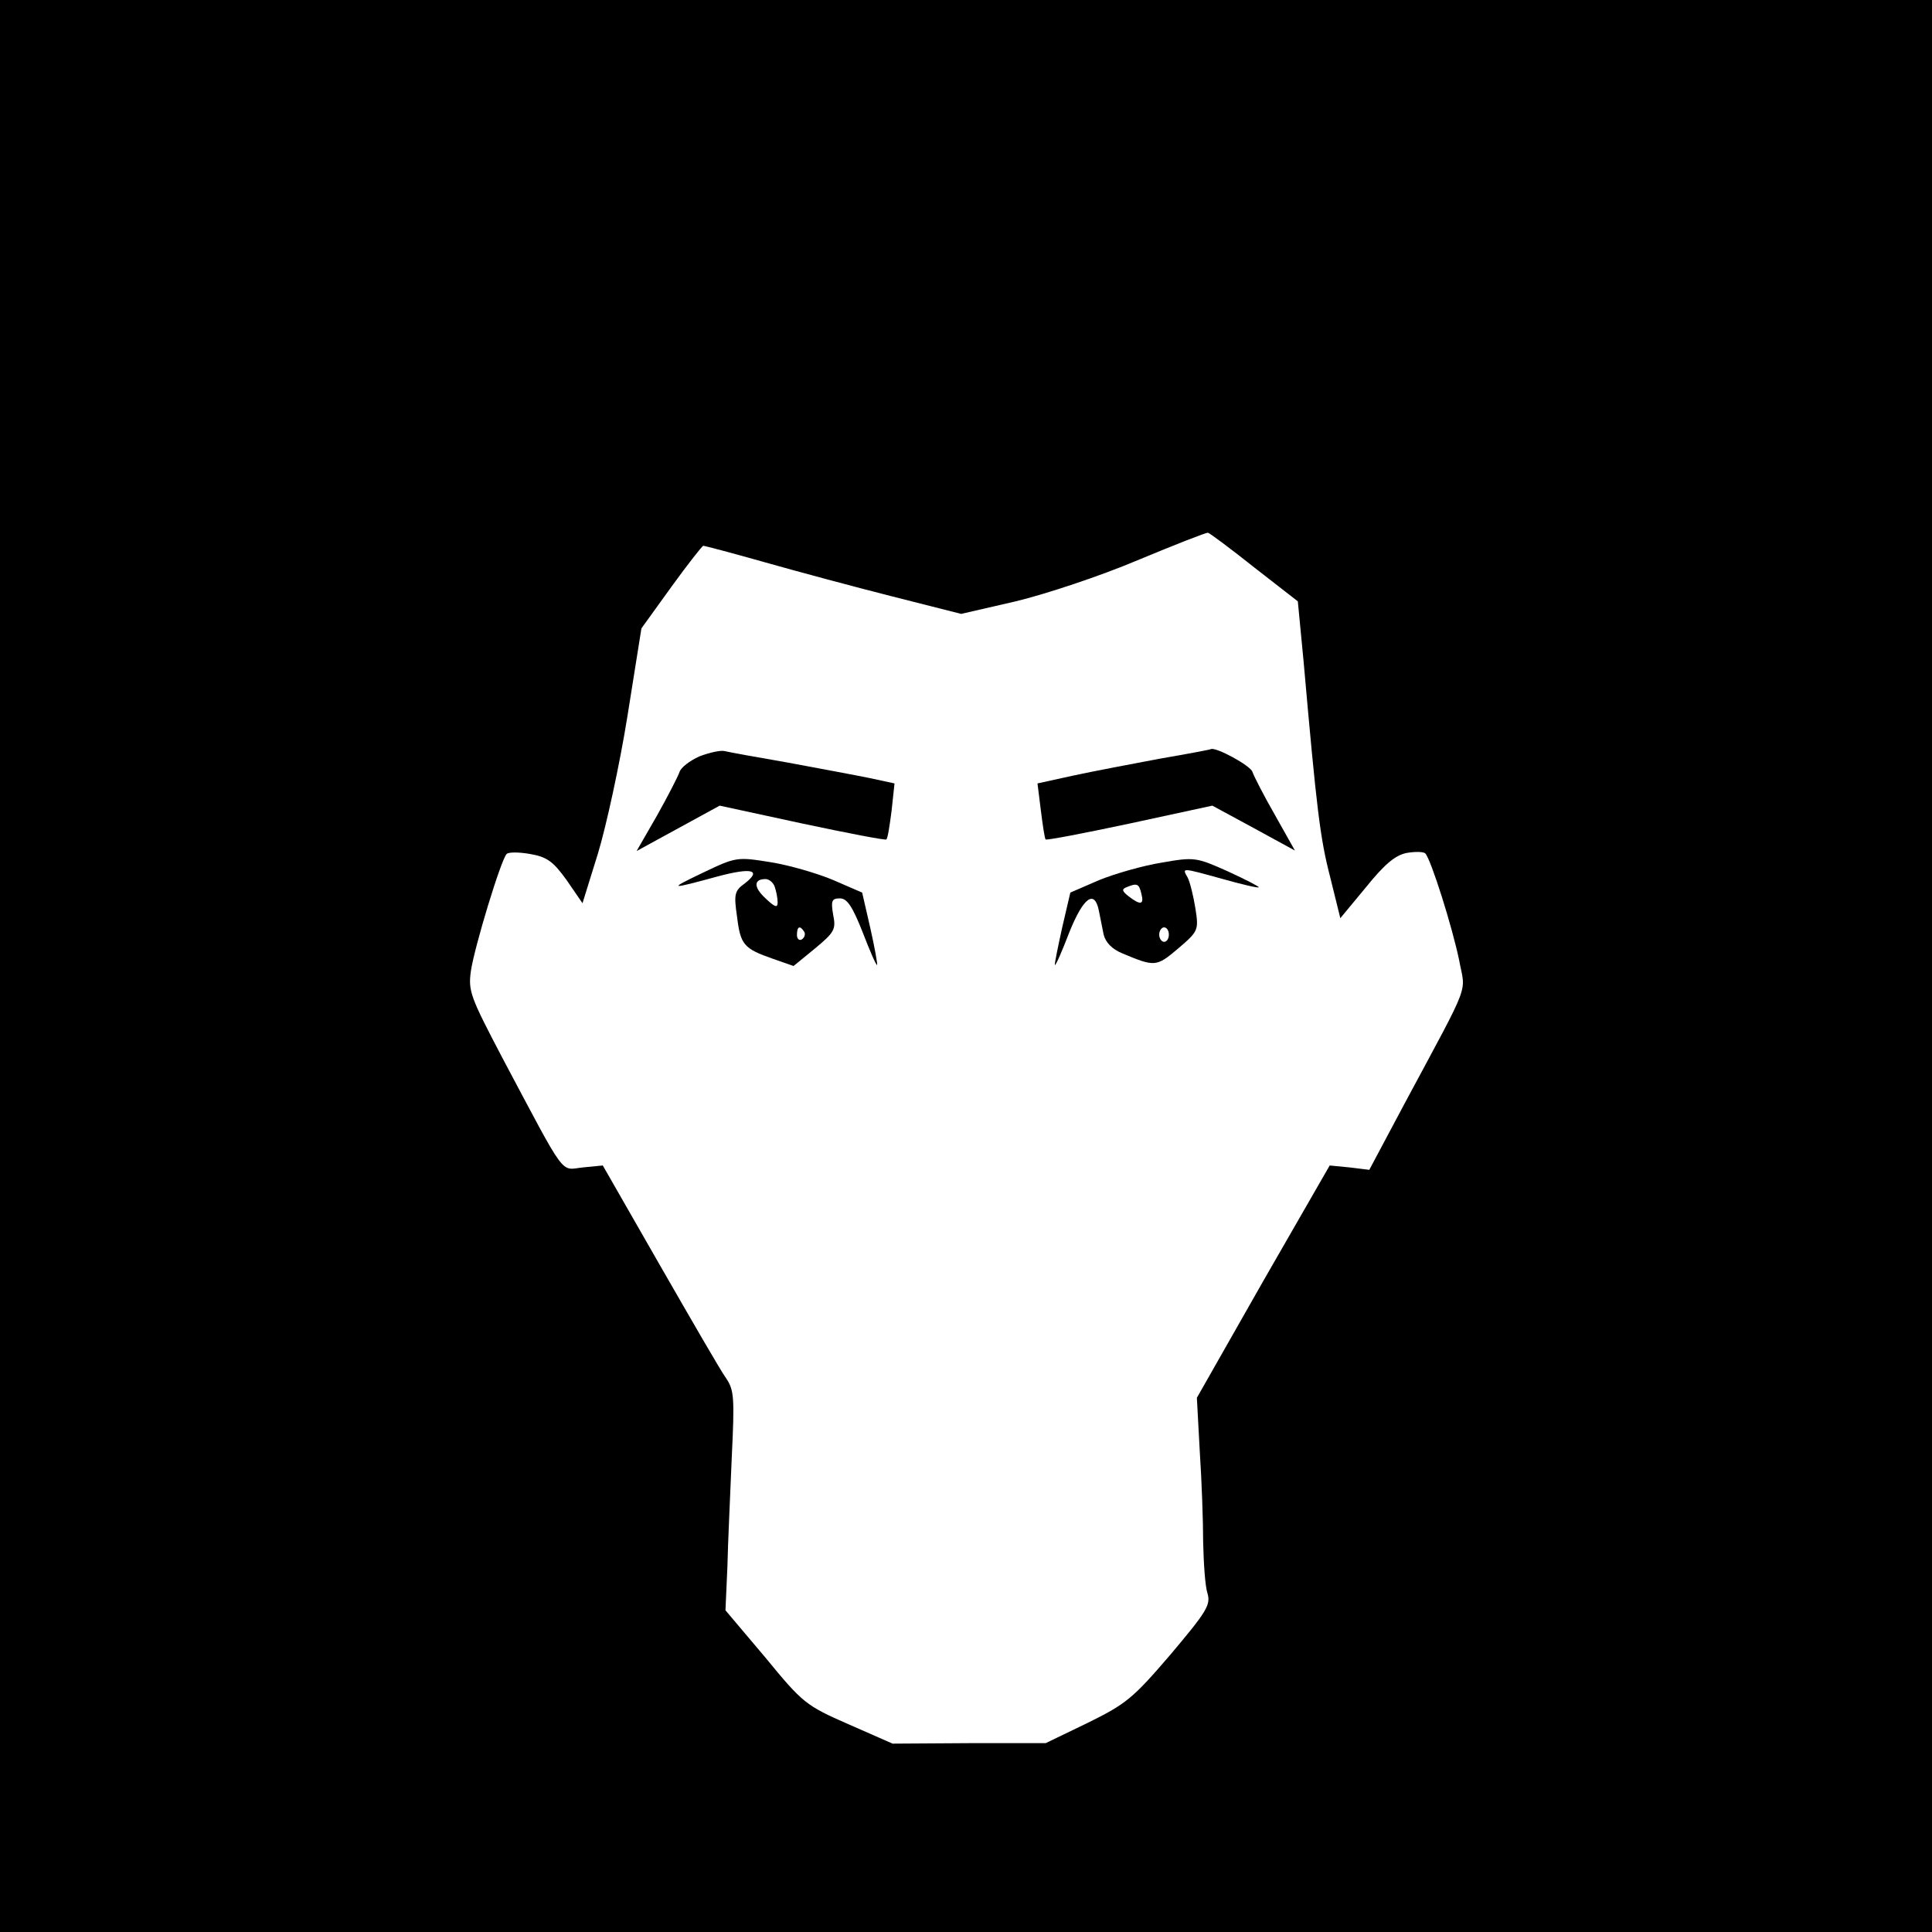 <?xml version="1.0" standalone="no"?>
<!DOCTYPE svg PUBLIC "-//W3C//DTD SVG 20010904//EN"
 "http://www.w3.org/TR/2001/REC-SVG-20010904/DTD/svg10.dtd">
<svg version="1.0" xmlns="http://www.w3.org/2000/svg"
 width="400pt" height="400pt" viewBox="0 0 400 400"
 preserveAspectRatio="xMidYMid meet">
<g transform="translate(0,400) scale(0.1,-0.1)"
fill="#000000" stroke="none">
<path d="M0 2000 l0 -2000 2000 0 2000 0 0 2000 0 2000 -2000 0 -2000 0 0
-2000z m2597 825 l90 -70 12 -125 c27 -306 34 -365 55 -446 l21 -85 53 64 c38
47 60 66 84 71 17 3 35 3 39 -1 12 -13 56 -153 70 -221 13 -71 27 -36 -112
-295 l-74 -139 -41 5 -41 4 -138 -240 -137 -241 6 -111 c4 -60 7 -145 7 -188
1 -43 4 -91 9 -106 7 -24 -2 -38 -77 -127 -78 -91 -92 -102 -171 -141 l-87
-42 -158 0 -159 -1 -91 40 c-89 39 -95 44 -173 139 l-82 97 4 90 c1 49 6 151
9 226 6 125 5 140 -12 165 -11 15 -72 121 -137 234 l-118 206 -41 -4 c-48 -5
-32 -27 -167 227 -66 126 -71 138 -65 180 7 48 62 230 74 242 4 4 25 4 48 0
35 -6 48 -15 76 -54 l33 -48 32 103 c17 56 45 184 61 284 l29 182 62 86 c34
47 64 85 66 85 3 0 60 -15 127 -34 67 -19 186 -51 265 -71 l142 -36 113 26
c62 15 174 52 252 85 77 32 143 58 146 57 4 -1 47 -33 96 -72z"/>
<path d="M1448 2434 c-20 -9 -38 -23 -41 -32 -3 -9 -24 -50 -47 -91 l-42 -73
86 47 86 47 171 -37 c94 -20 172 -35 174 -33 3 2 7 29 11 60 l6 56 -51 11
c-29 6 -105 20 -169 32 -64 11 -124 22 -132 24 -8 2 -31 -3 -52 -11z"/>
<path d="M2400 2429 c-58 -11 -138 -26 -179 -35 l-73 -16 7 -56 c4 -32 8 -59
10 -60 2 -2 80 13 174 33 l171 37 85 -46 86 -47 -41 73 c-23 40 -44 81 -47 90
-4 13 -76 52 -86 47 -1 -1 -49 -10 -107 -20z"/>
<path d="M1455 2193 c-73 -35 -70 -35 33 -7 68 18 90 13 54 -15 -21 -15 -23
-22 -16 -69 7 -58 14 -66 74 -87 l43 -15 44 36 c41 34 44 40 38 70 -5 29 -3
34 14 34 15 0 26 -17 47 -70 15 -39 28 -69 30 -68 1 2 -5 36 -14 76 l-17 74
-60 26 c-33 14 -92 31 -130 37 -69 11 -71 11 -140 -22z m149 -29 c3 -9 6 -23
6 -32 0 -12 -5 -11 -25 8 -25 23 -25 40 0 40 7 0 16 -7 19 -16z m61 -93 c3 -5
1 -12 -5 -16 -5 -3 -10 1 -10 9 0 18 6 21 15 7z"/>
<path d="M2405 2214 c-38 -6 -97 -23 -129 -36 l-60 -26 -17 -73 c-9 -41 -16
-75 -15 -77 2 -1 15 29 30 68 29 72 52 89 61 45 3 -14 7 -36 10 -50 4 -16 17
-30 39 -39 67 -28 70 -28 115 10 42 36 43 38 36 83 -4 25 -11 54 -16 64 -12
21 -14 21 73 -3 39 -11 73 -19 74 -17 2 1 -27 16 -64 33 -65 29 -69 30 -137
18z m-42 -64 c6 -23 -1 -25 -26 -6 -14 11 -15 15 -5 19 22 9 26 8 31 -13z m57
-85 c0 -8 -4 -15 -10 -15 -5 0 -10 7 -10 15 0 8 5 15 10 15 6 0 10 -7 10 -15z"/>
</g>
</svg>
